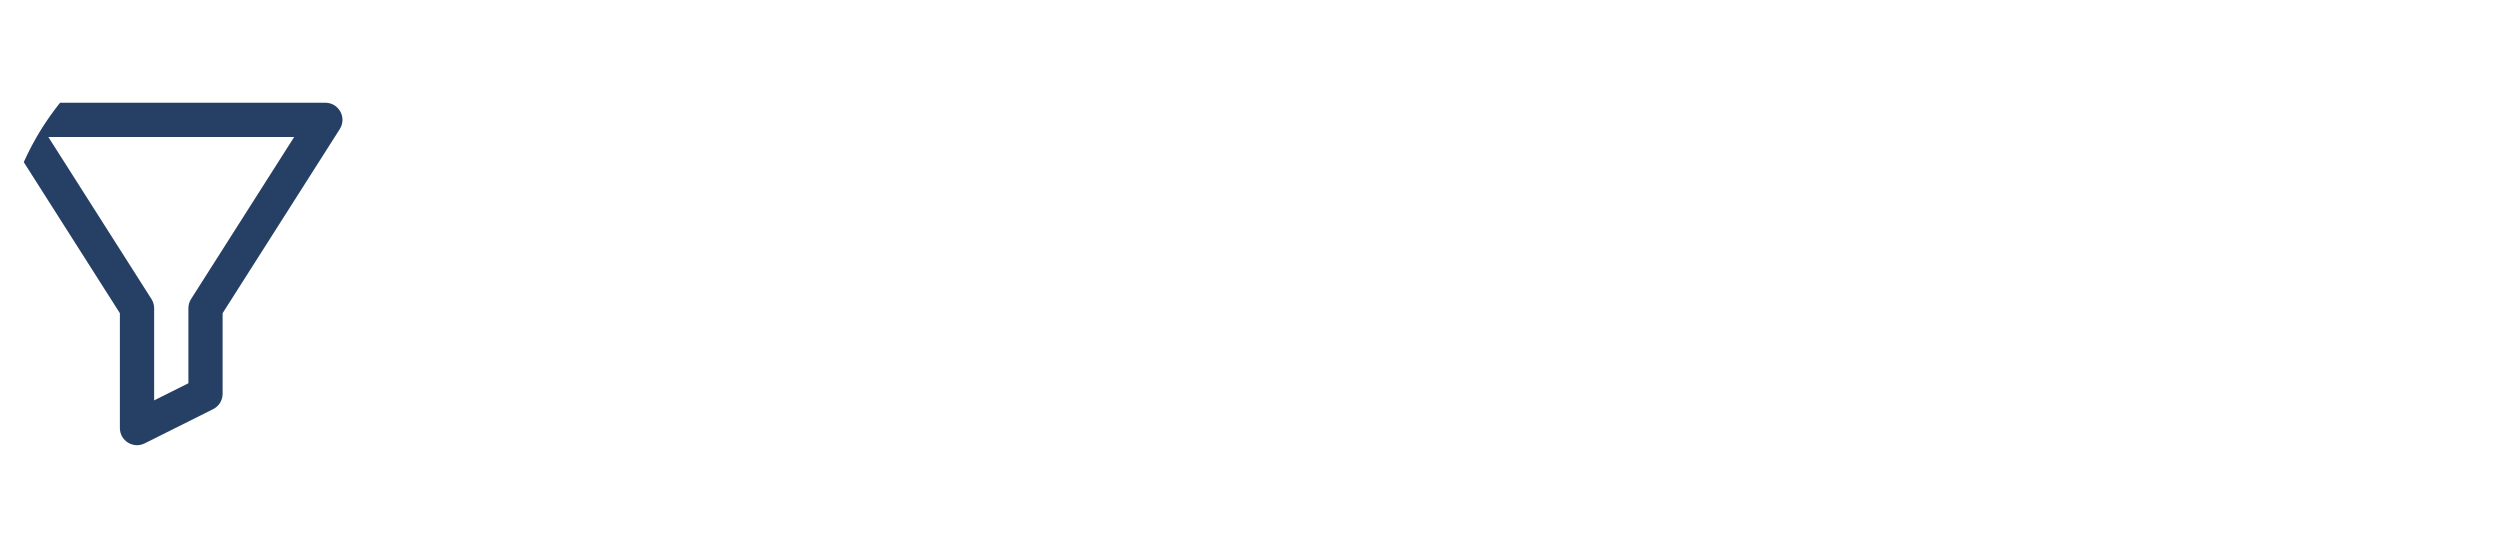 <svg width="146" height="32" viewBox="0 0 146 32" fill="none" xmlns="http://www.w3.org/2000/svg">
<g clip-path="url(#clip0_105_3196)">
<path fill-rule="evenodd" clip-rule="evenodd" d="M7.001 18.29L0.158 7.537C-0.266 6.871 0.213 6 1.002 6H19C19.789 6 20.268 6.871 19.844 7.537L13.001 18.29V22.999C13.001 23.378 12.787 23.724 12.448 23.893L8.448 25.893C7.783 26.226 7.001 25.742 7.001 24.999V18.29ZM2.823 8L8.845 17.463C8.947 17.624 9.002 17.81 9.002 18V23.382L11.002 22.382V18C11.002 17.81 11.056 17.624 11.158 17.463L17.18 8H2.823Z" fill="#264065"/>
</g>
<defs>
<clipPath id="clip0_105_3196">
<rect width="146.002" height="32" rx="16" fill="white"/>
</clipPath>
</defs>
</svg>
